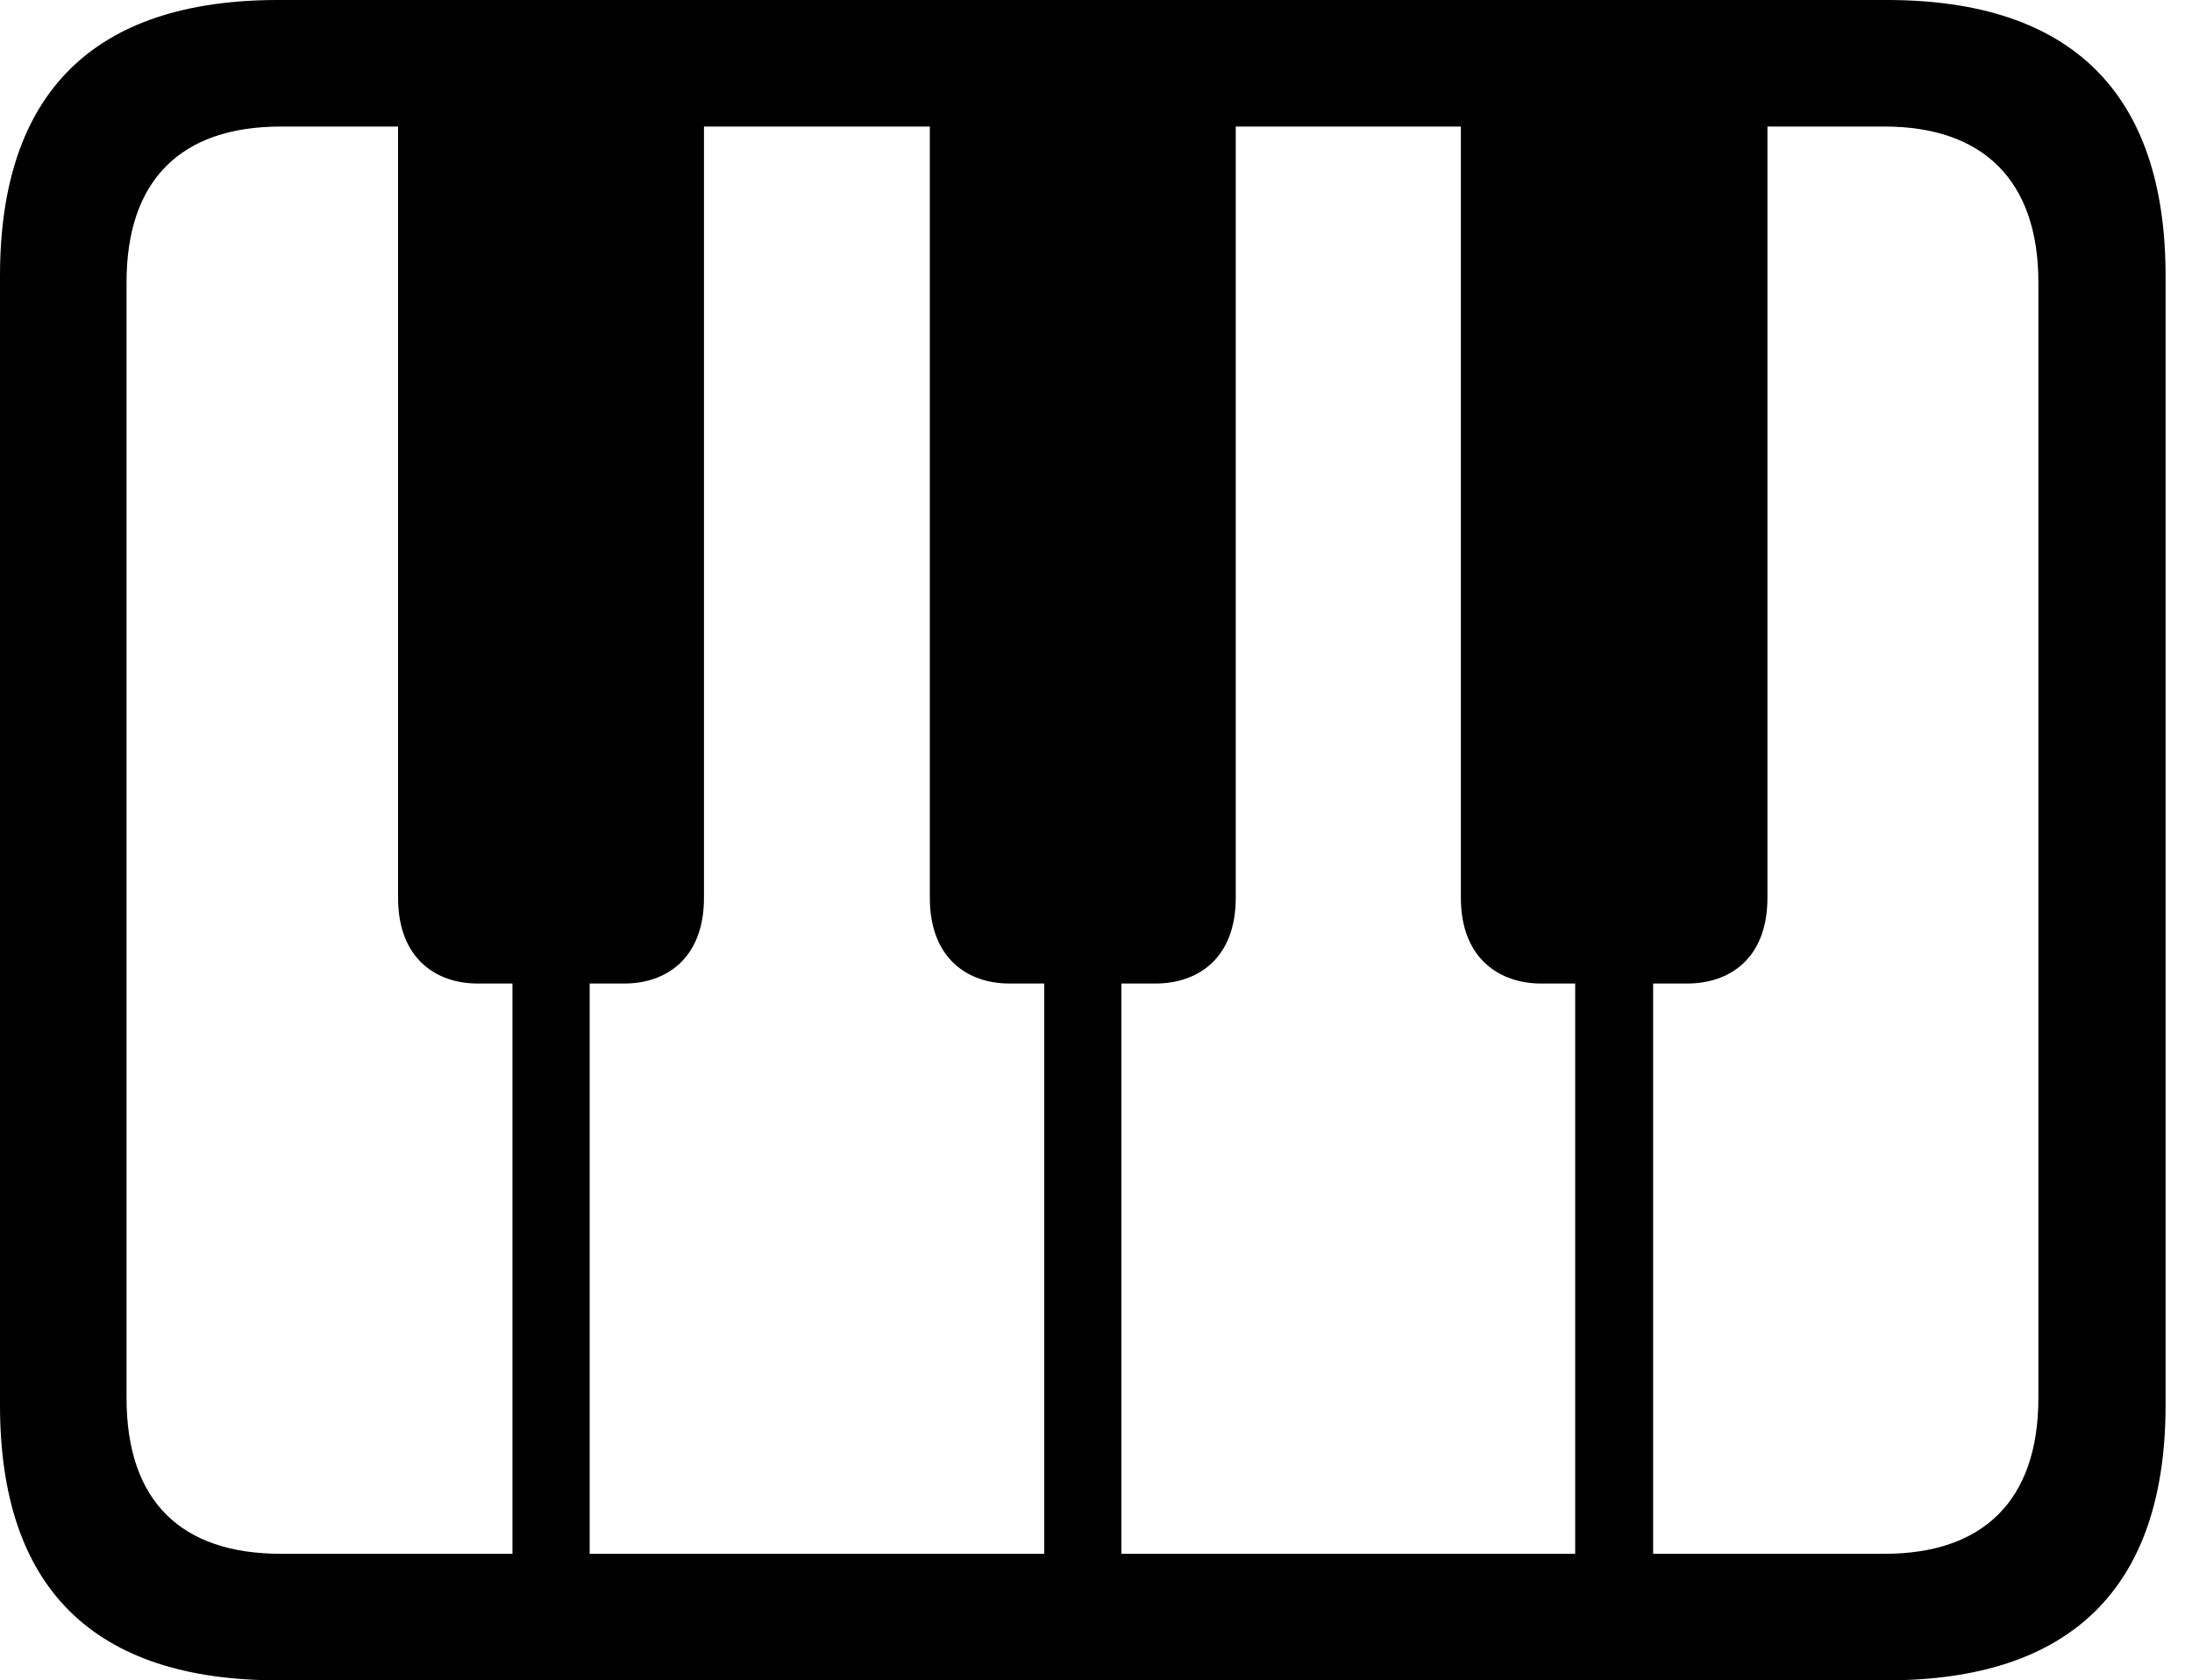 <svg version="1.1" xmlns="http://www.w3.org/2000/svg" xmlns:xlink="http://www.w3.org/1999/xlink" width="29.951" height="22.959" viewBox="0 0 29.951 22.959">
 <g>
  <rect height="22.959" opacity="0" width="29.951" x="0" y="0"/>
  <path d="M9.619 1.24L5.439 1.24L5.439 12.266C5.439 13.105 5.967 13.438 6.523 13.438L8.535 13.438C9.092 13.438 9.619 13.105 9.619 12.266ZM16.885 1.24L12.705 1.24L12.705 12.266C12.705 13.105 13.232 13.438 13.789 13.438L15.791 13.438C16.357 13.438 16.885 13.105 16.885 12.266ZM24.15 1.24L19.961 1.24L19.961 12.266C19.961 13.105 20.498 13.438 21.055 13.438L23.057 13.438C23.623 13.438 24.15 13.105 24.15 12.266ZM7.002 11.182L7.002 21.787L8.057 21.787L8.057 11.182ZM14.268 11.182L14.268 21.787L15.322 21.787L15.322 11.182ZM21.523 11.182L21.523 21.787L22.588 21.787L22.588 11.182ZM3.799 22.959L25.781 22.959C28.311 22.959 29.59 21.68 29.59 19.199L29.59 3.77C29.59 1.279 28.311 0 25.781 0L3.799 0C1.279 0 0 1.27 0 3.77L0 19.199C0 21.699 1.279 22.959 3.799 22.959ZM3.838 21.23C2.471 21.23 1.729 20.508 1.729 19.102L1.729 3.857C1.729 2.461 2.471 1.729 3.838 1.729L25.752 1.729C27.09 1.729 27.852 2.461 27.852 3.857L27.852 19.102C27.852 20.508 27.09 21.23 25.752 21.23Z" fill="currentColor"/>
 </g>
</svg>
